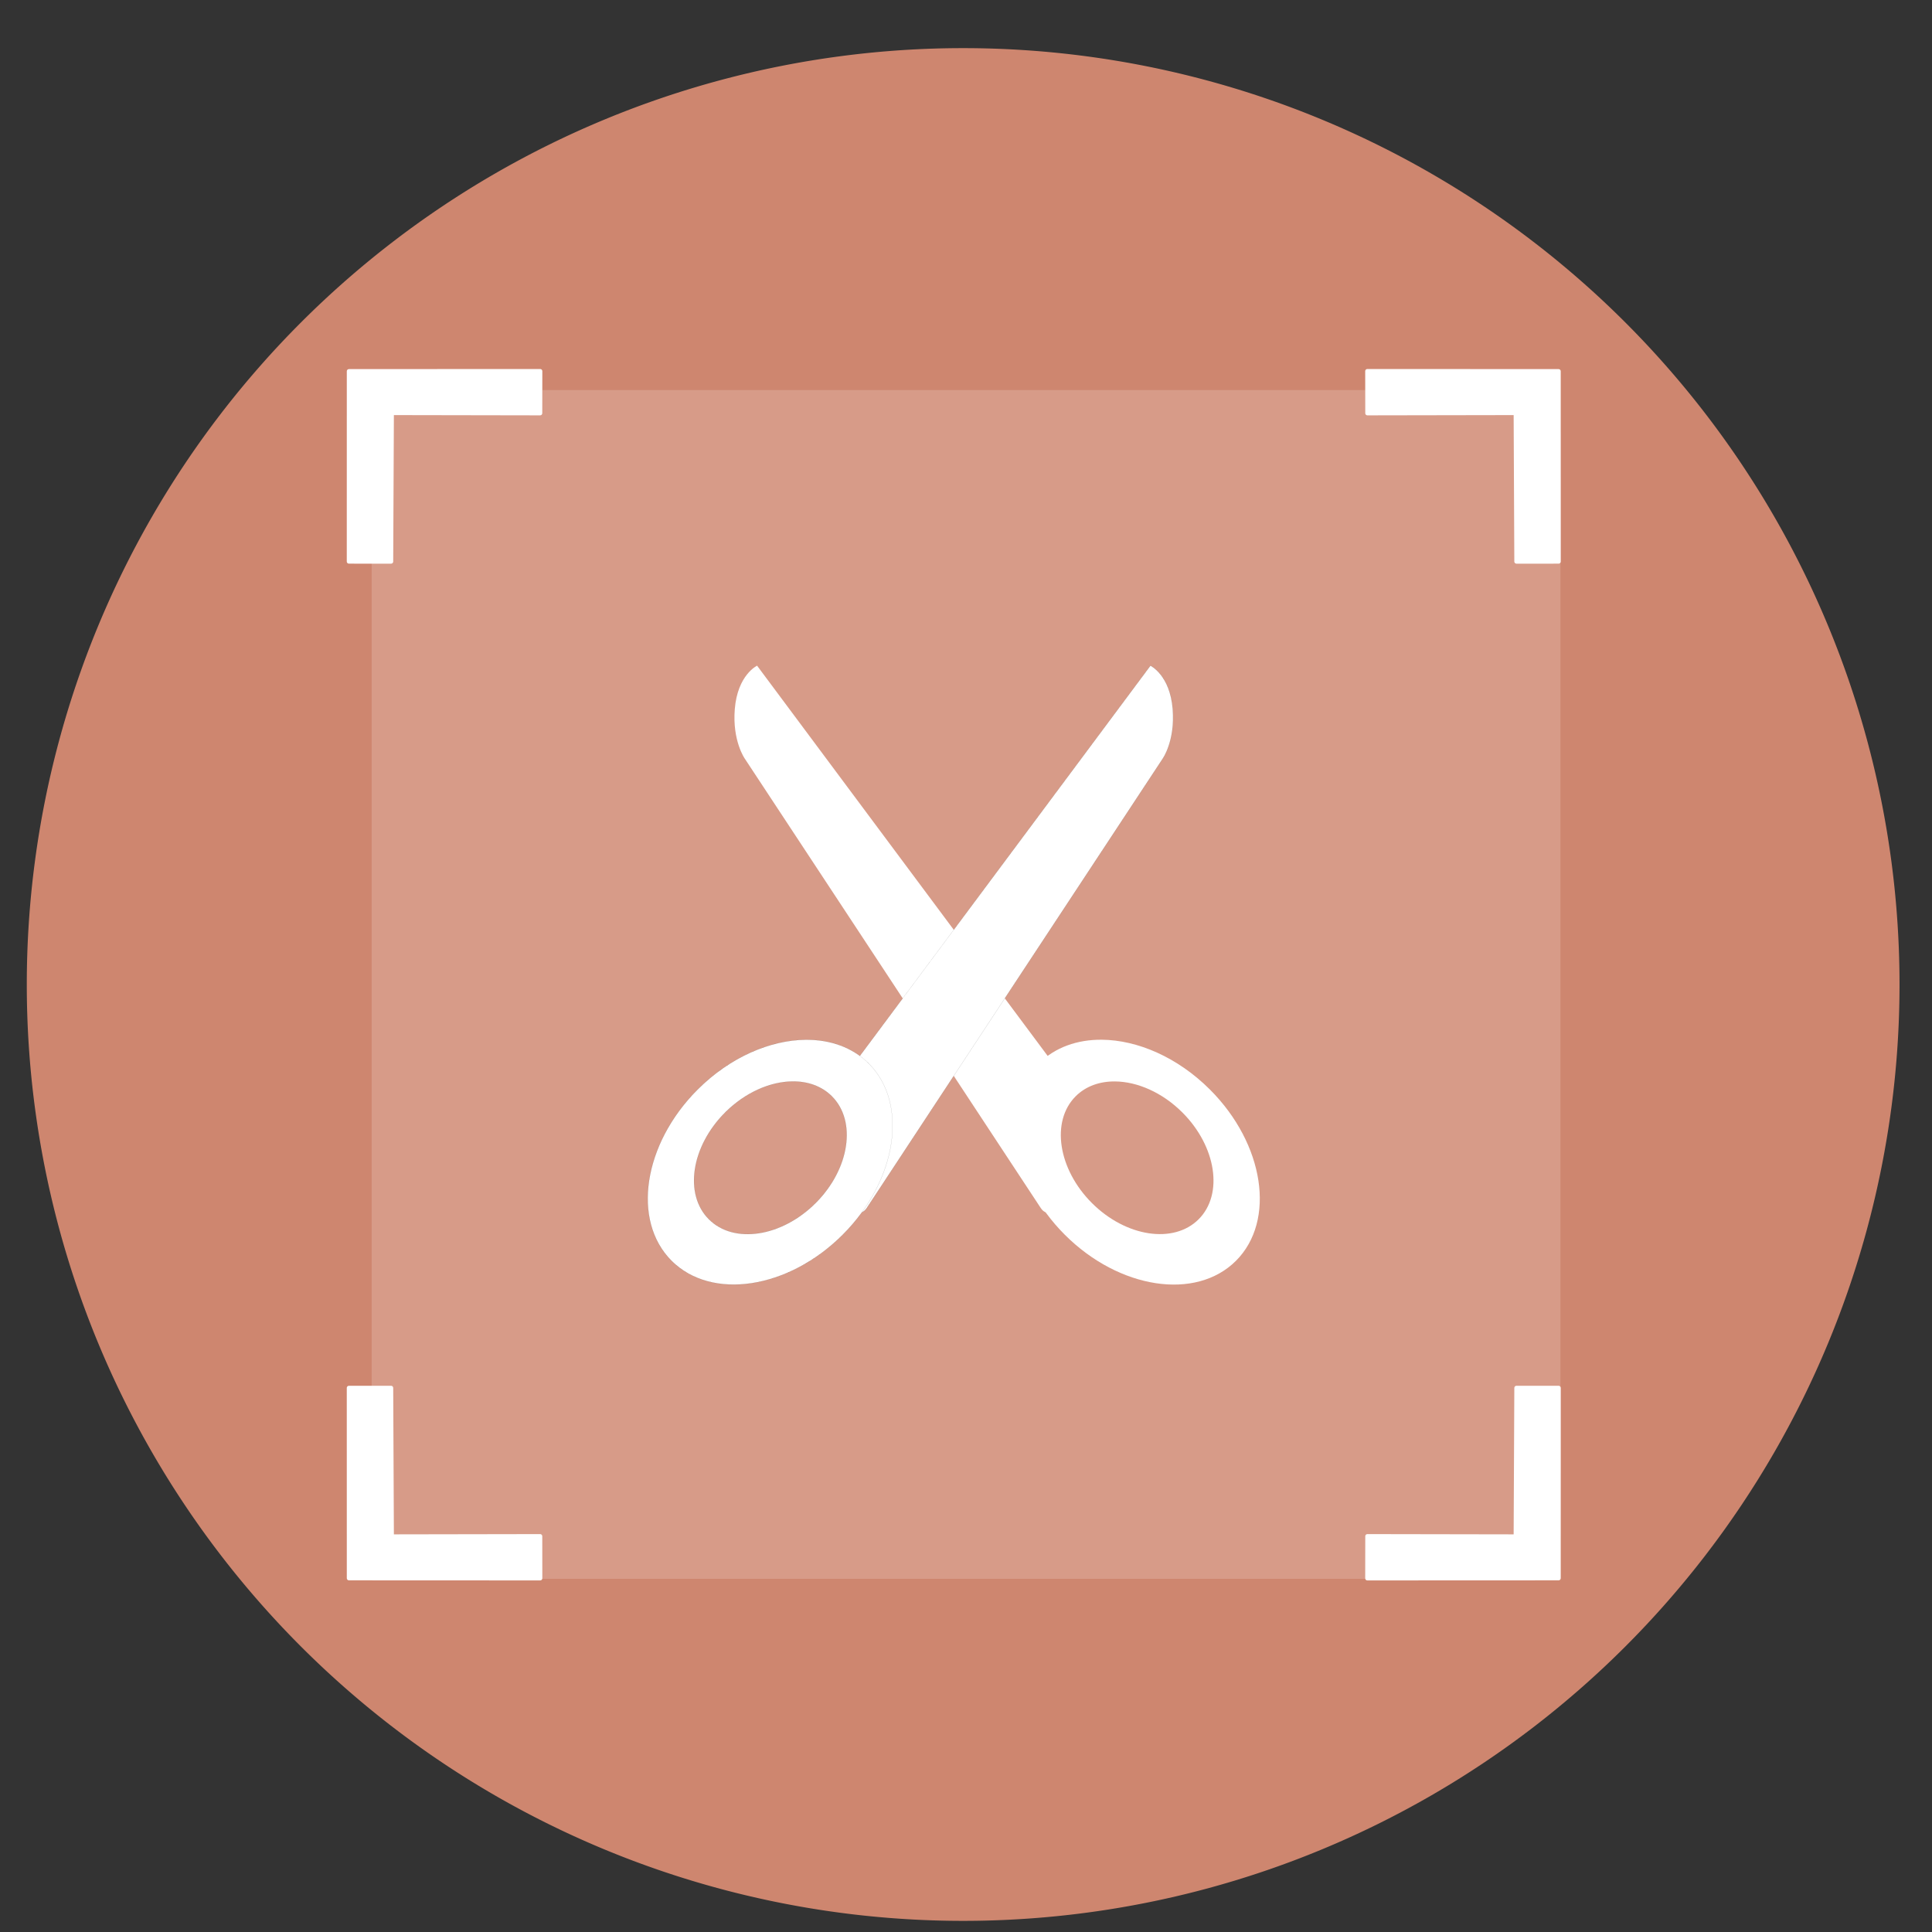 <?xml version="1.0" encoding="UTF-8" standalone="no"?>
<svg
   height="48"
   width="48"
   version="1.1"
   id="svg6"
   sodipodi:docname="om.github.junrrein.PDFSlicer.svg"
   inkscape:version="1.1.2 (0a00cf5339, 2022-02-04)"
   xmlns:inkscape="http://www.inkscape.org/namespaces/inkscape"
   xmlns:sodipodi="http://sodipodi.sourceforge.net/DTD/sodipodi-0.dtd"
   xmlns="http://www.w3.org/2000/svg"
   xmlns:svg="http://www.w3.org/2000/svg"
   xmlns:rdf="http://www.w3.org/1999/02/22-rdf-syntax-ns#"
   xmlns:cc="http://creativecommons.org/ns#"
   xmlns:dc="http://purl.org/dc/elements/1.1/">
  <rect width="100%" height="100%" fill="#333333" stroke="none"/>
  <defs
     id="defs10" />
  <sodipodi:namedview
     pagecolor="#ffffff"
     bordercolor="#666666"
     borderopacity="1"
     objecttolerance="10"
     gridtolerance="10"
     guidetolerance="10"
     inkscape:pageopacity="0"
     inkscape:pageshadow="2"
     inkscape:window-width="1920"
     inkscape:window-height="1022"
     id="namedview8"
     showgrid="false"
     inkscape:zoom="13.376103"
     inkscape:cx="8.261001"
     inkscape:cy="17.306984"
     inkscape:window-x="0"
     inkscape:window-y="32"
     inkscape:window-maximized="1"
     inkscape:current-layer="svg6"
     inkscape:document-rotation="0"
     inkscape:pagecheckerboard="0" />
  <path
     id="circle2"
     style="opacity:0.99;fill:#d08770;fill-opacity:1"
     transform="matrix(1.758 0 0 1.758 -18.159 -30.979)"
     d="M 37.174,31.535 A 13.233,13.233 0 0 1 23.941,44.768 13.233,13.233 0 0 1 10.708,31.535 13.233,13.233 0 0 1 23.941,18.302 13.233,13.233 0 0 1 37.174,31.535 Z" />
  <path
     d="m 38.768,10.765 c 0,-0.285 -0.113,-0.558 -0.315,-0.759 C 38.252,9.804 37.979,9.691 37.694,9.691 H 10.308 c -0.285,0 -0.558,0.113 -0.759,0.315 -0.201,0.201 -0.315,0.475 -0.315,0.759 v 27.386 c 0,0.285 0.113,0.558 0.315,0.759 0.201,0.201 0.475,0.315 0.759,0.315 h 27.386 c 0.285,0 0.558,-0.113 0.759,-0.315 0.201,-0.201 0.315,-0.475 0.315,-0.759 z"
     style="clip-rule:evenodd;fill:#ffffff;fill-opacity:0.179;fill-rule:evenodd;stroke-width:0.046;stroke-linecap:round;stroke-linejoin:round;stroke-miterlimit:1.5"
     id="path4"
     inkscape:connector-curvature="0" />
  <g
     id="g14"
     transform="matrix(0.046,0,0,0.046,0.144,0.793)"
     style="clip-rule:evenodd;fill-rule:evenodd;stroke-linecap:round;stroke-linejoin:round;stroke-miterlimit:1.5">
    <path
       d="m 185.313,182.116 c -0.626,10e-4 -1.133,0.508 -1.133,1.133 -0.001,10.594 -0.013,92.213 -0.015,102.808 0,0.626 0.507,1.133 1.132,1.133 4.17,0.002 18.647,0.01 22.81,0.012 0.624,0 1.131,-0.504 1.133,-1.128 0.045,-9.73 0.367,-79.121 0.367,-79.121 0,0 69.266,0.121 79.008,0.138 0.3,0 0.589,-0.118 0.801,-0.331 0.213,-0.212 0.333,-0.5 0.333,-0.8 0.006,-4.164 0.027,-18.589 0.033,-22.756 0.001,-0.3 -0.119,-0.589 -0.331,-0.802 -0.213,-0.213 -0.501,-0.332 -0.802,-0.332 -10.638,0.005 -92.711,0.042 -103.336,0.046 z"
       style="fill:#ffffff;fill-opacity:1"
       id="path6"
       inkscape:connector-curvature="0" />
    <path
       d="m 838.687,182.116 c 0.626,10e-4 1.133,0.508 1.133,1.133 10e-4,10.594 0.013,92.213 0.015,102.808 0,0.626 -0.507,1.133 -1.132,1.133 -4.17,0.002 -18.647,0.01 -22.81,0.012 -0.624,0 -1.131,-0.504 -1.133,-1.128 -0.045,-9.73 -0.367,-79.121 -0.367,-79.121 0,0 -69.266,0.121 -79.008,0.138 -0.3,0 -0.589,-0.118 -0.801,-0.331 -0.213,-0.212 -0.333,-0.5 -0.333,-0.8 -0.006,-4.164 -0.027,-18.589 -0.033,-22.756 -10e-4,-0.3 0.119,-0.589 0.331,-0.802 0.213,-0.213 0.501,-0.332 0.802,-0.332 10.638,0.005 92.711,0.042 103.336,0.046 z"
       style="fill:#ffffff;fill-opacity:1"
       id="path8"
       inkscape:connector-curvature="0" />
    <path
       d="m 185.313,836.306 c -0.626,-0.001 -1.133,-0.508 -1.133,-1.133 -0.001,-10.594 -0.013,-92.213 -0.015,-102.808 0,-0.626 0.507,-1.133 1.132,-1.133 4.17,-0.002 18.647,-0.01 22.81,-0.012 0.624,0 1.131,0.504 1.133,1.128 0.045,9.73 0.367,79.121 0.367,79.121 0,0 69.266,-0.121 79.008,-0.138 0.3,0 0.589,0.119 0.801,0.331 0.213,0.212 0.333,0.5 0.333,0.8 0.006,4.164 0.027,18.59 0.033,22.756 0.001,0.301 -0.119,0.589 -0.331,0.802 -0.213,0.213 -0.501,0.332 -0.802,0.332 -10.638,-0.005 -92.711,-0.042 -103.336,-0.046 z"
       style="fill:#ffffff;fill-opacity:1"
       id="path10"
       inkscape:connector-curvature="0" />
    <path
       d="m 838.687,836.306 c 0.626,-0.001 1.133,-0.508 1.133,-1.133 10e-4,-10.594 0.013,-92.213 0.015,-102.808 0,-0.626 -0.507,-1.133 -1.132,-1.133 -4.17,-0.002 -18.647,-0.01 -22.81,-0.012 -0.624,0 -1.131,0.504 -1.133,1.128 -0.045,9.73 -0.367,79.121 -0.367,79.121 0,0 -69.266,-0.121 -79.008,-0.138 -0.3,0 -0.589,0.119 -0.801,0.331 -0.213,0.212 -0.333,0.5 -0.333,0.8 -0.006,4.164 -0.027,18.59 -0.033,22.756 -10e-4,0.301 0.119,0.589 0.331,0.802 0.213,0.213 0.501,0.332 0.802,0.332 10.638,-0.005 92.711,-0.042 103.336,-0.046 z"
       style="fill:#ffffff;fill-opacity:1"
       id="path12"
       inkscape:connector-curvature="0" />
  </g>
  <g
     id="g22"
     transform="matrix(0.046,0,0,0.046,0.144,0.793)"
     style="clip-rule:evenodd;fill-rule:evenodd;stroke-linecap:round;stroke-linejoin:round;stroke-miterlimit:1.5">
    <path
       d="m 405.772,342.296 157.643,211.7 -3.029,38.356 6.351,45.325 c -1.325,-0.976 -4.813,2.036 -7.792,-2.524 -10.092,-15.441 -159.831,-242.675 -159.831,-242.675 0,0 -6.756,-9.531 -5.384,-26.687 1.484,-18.563 12.042,-23.495 12.042,-23.495 z"
       style="fill:#ffffff;fill-opacity:1"
       id="path16"
       inkscape:connector-curvature="0" />
    <path
       style="fill:#ffffff;fill-opacity:1"
       d="m 591.943,544.32 c -13.189,-0.107 -25.246,4.07 -34.035,12.859 -21.635,21.635 -15.334,63.067 14.062,92.463 29.396,29.396 70.828,35.697 92.463,14.062 21.635,-21.635 15.334,-63.067 -14.062,-92.463 -17.454,-17.454 -39.151,-26.765 -58.428,-26.922 z m 7.119,22.525 c 12.02,0.098 25.55,5.904 36.434,16.787 18.33,18.331 22.261,44.165 8.77,57.656 -13.491,13.491 -39.326,9.563 -57.656,-8.768 -18.331,-18.33 -22.261,-44.165 -8.77,-57.656 5.481,-5.481 12.998,-8.086 21.223,-8.02 z"
       id="path18"
       inkscape:connector-curvature="0" />
  </g>
  <g
     id="g30"
     transform="matrix(0.046,0,0,0.046,0.144,0.793)"
     style="clip-rule:evenodd;fill-rule:evenodd;stroke-linecap:round;stroke-linejoin:round;stroke-miterlimit:1.5">
    <path
       d="m 618.228,342.296 -157.643,211.7 3.029,38.356 -6.351,45.325 c 1.325,-0.976 4.813,2.036 7.792,-2.524 10.092,-15.441 159.831,-242.675 159.831,-242.675 0,0 6.756,-9.531 5.384,-26.687 -1.484,-18.563 -12.042,-23.495 -12.042,-23.495 z"
       style="fill:#ffffff;fill-opacity:1;stroke:#000000;stroke-width:0.03px"
       id="path24"
       inkscape:connector-curvature="0" />
    <path
       style="fill:#ffffff;fill-opacity:1;stroke:#000000;stroke-width:0.03px"
       d="m 432.057,544.32 c -19.277,0.157 -40.974,9.468 -58.428,26.922 -29.396,29.396 -35.697,70.828 -14.062,92.463 21.635,21.635 63.067,15.334 92.463,-14.062 29.396,-29.396 35.697,-70.828 14.062,-92.463 -8.79,-8.789 -20.846,-12.967 -34.035,-12.859 z m -7.119,22.525 c 8.224,-0.067 15.742,2.539 21.223,8.02 13.491,13.491 9.561,39.326 -8.77,57.656 -18.33,18.331 -44.165,22.259 -57.656,8.768 -13.491,-13.491 -9.56,-39.325 8.77,-57.656 10.884,-10.883 24.413,-16.689 36.434,-16.787 z"
       id="path26"
       inkscape:connector-curvature="0" />
  </g>
</svg>

